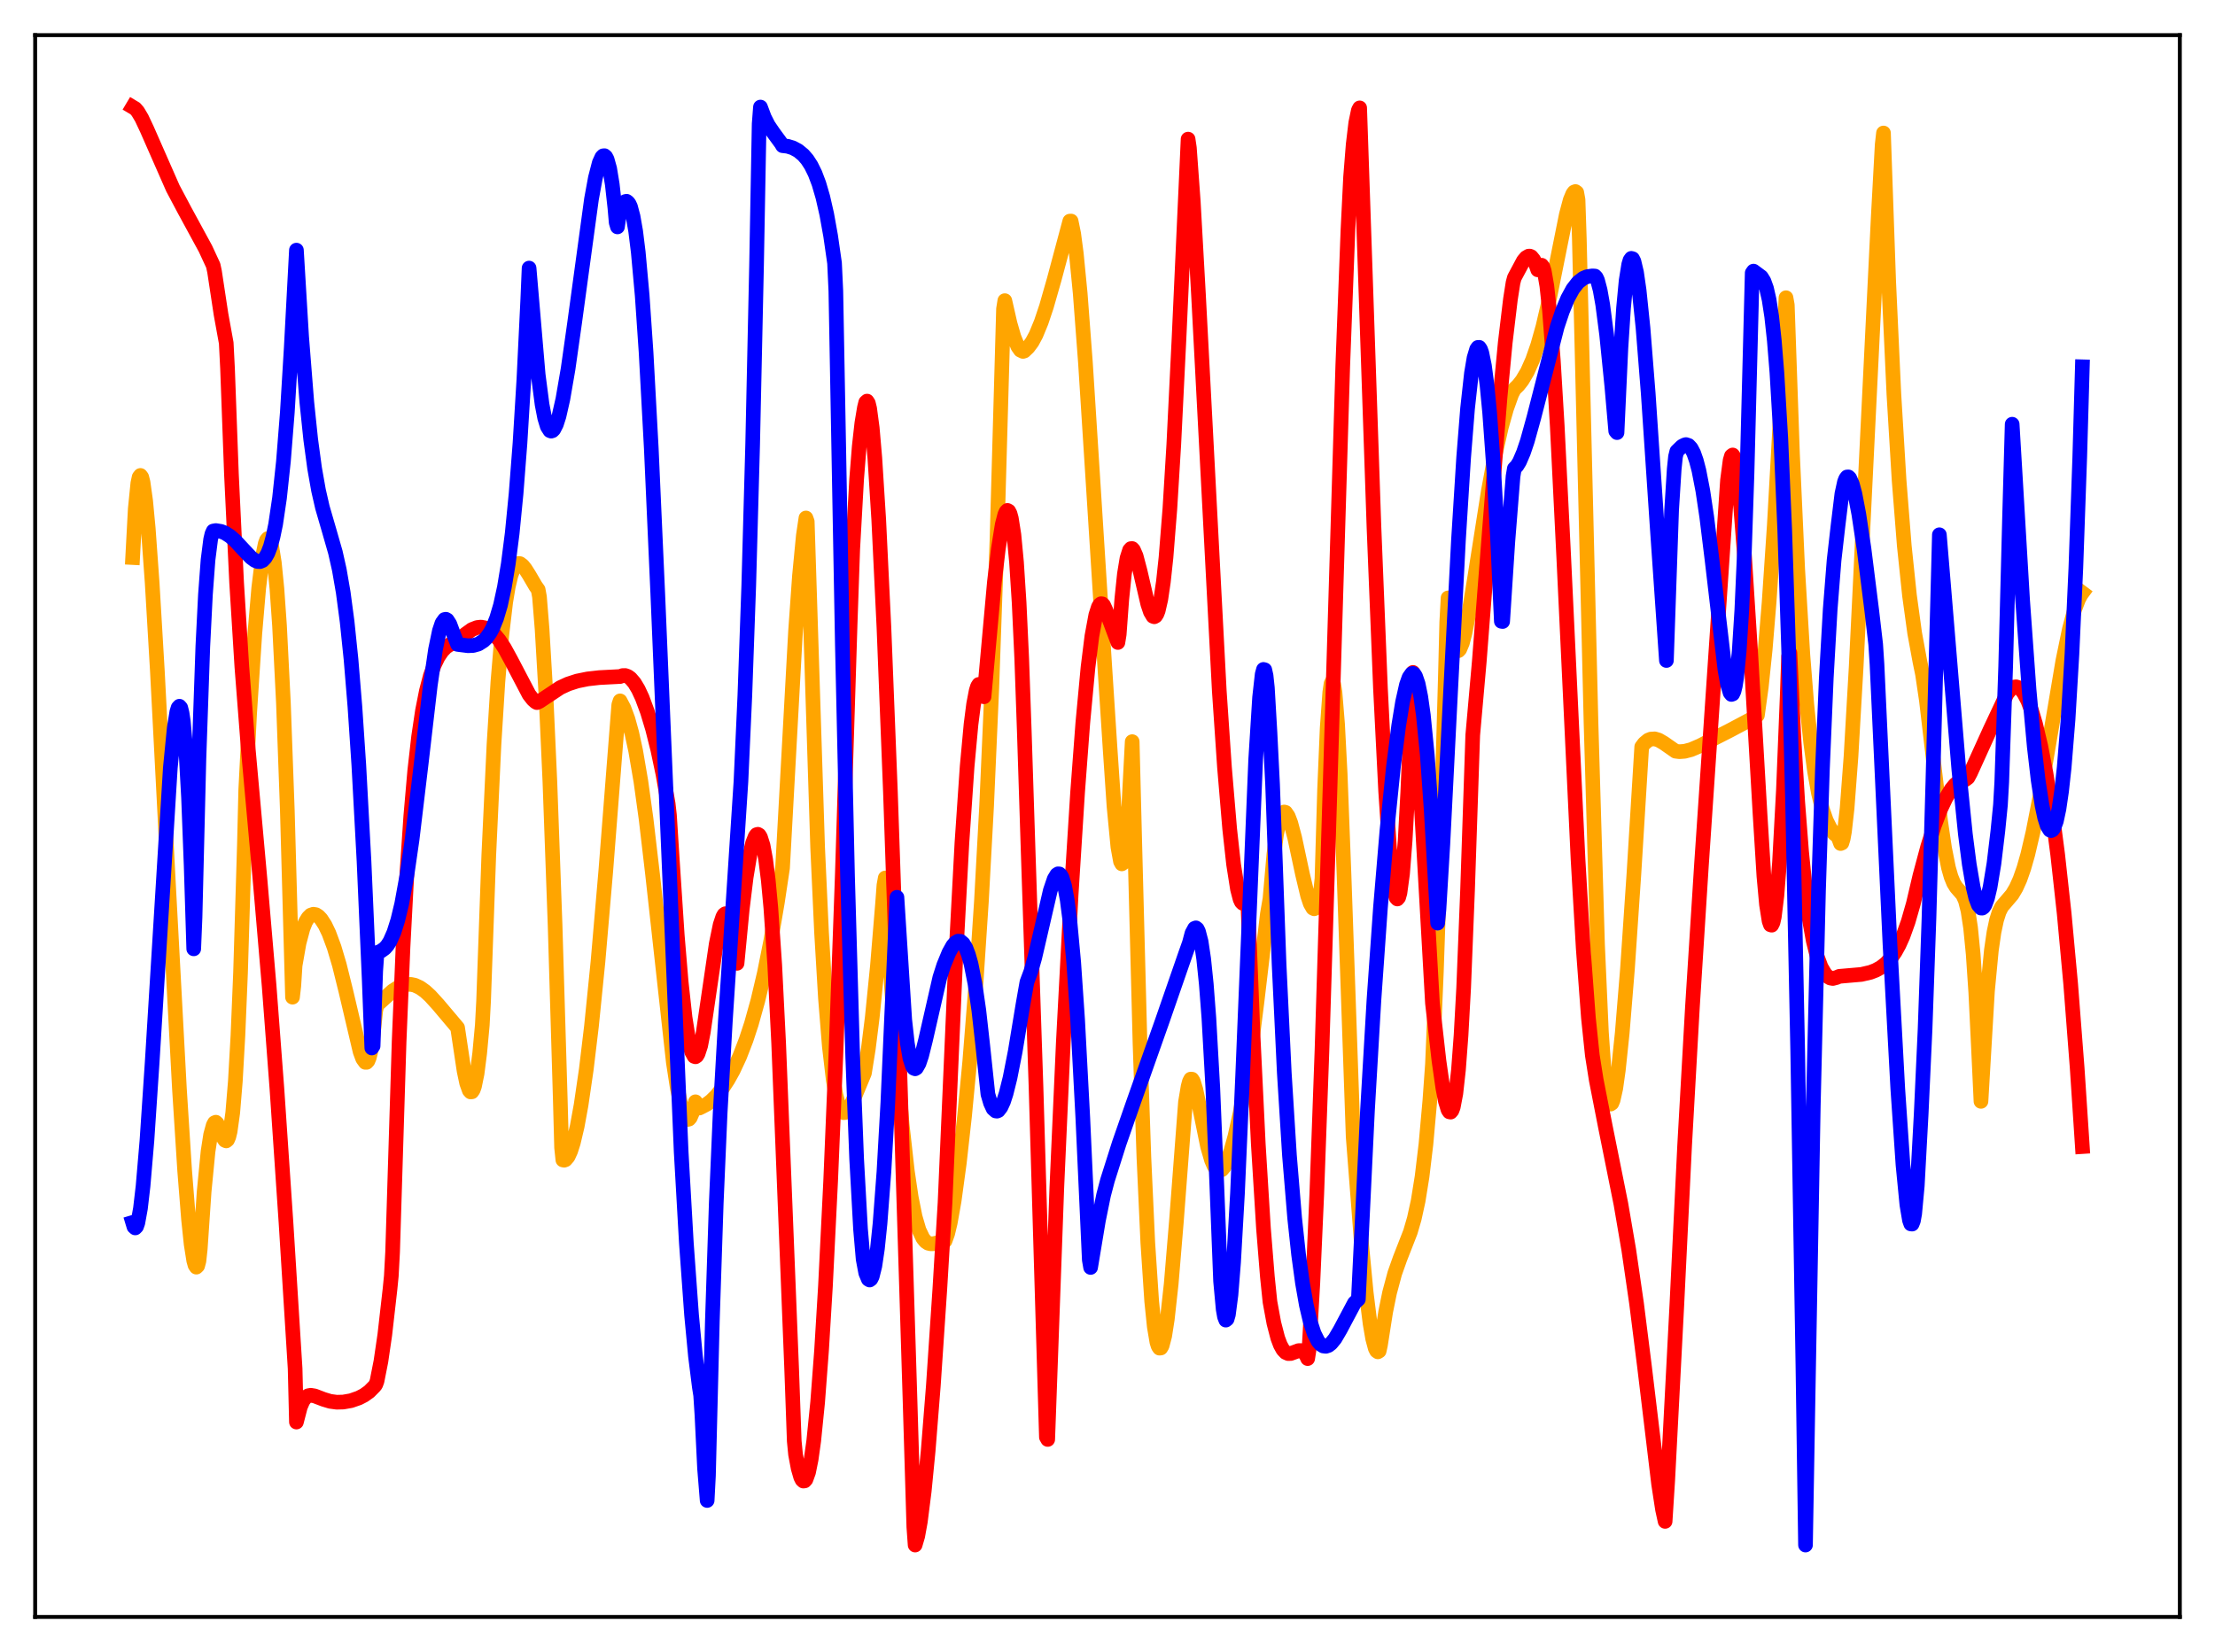 <?xml version="1.0" encoding="utf-8" standalone="no"?>
<!DOCTYPE svg PUBLIC "-//W3C//DTD SVG 1.1//EN"
  "http://www.w3.org/Graphics/SVG/1.1/DTD/svg11.dtd">
<svg xmlns:xlink="http://www.w3.org/1999/xlink" width="453.6pt" height="338.4pt" viewBox="0 0 453.6 338.4" xmlns="http://www.w3.org/2000/svg" version="1.1">
 <defs>
  <style type="text/css">*{stroke-linejoin: round; stroke-linecap: butt}</style>
 </defs>
 <g id="figure_1">
  <g id="patch_1">
   <path d="M 0 338.4 
L 453.6 338.4 
L 453.6 0 
L 0 0 
z
" style="fill: #ffffff"/>
  </g>
  <g id="axes_1">
   <g id="patch_2">
    <path d="M 7.2 331.2 
L 446.4 331.2 
L 446.4 7.2 
L 7.2 7.2 
z
" style="fill: #ffffff"/>
   </g>
   <g id="matplotlib.axis_1"/>
   <g id="matplotlib.axis_2"/>
   <g id="line2d_1">
    <path d="M 27.164 114.204 
L 27.696 104.255 
L 28.228 98.954 
L 28.495 97.724 
L 28.761 97.386 
L 29.027 97.738 
L 29.293 98.781 
L 29.825 102.576 
L 30.358 108.234 
L 31.156 119.315 
L 32.221 137.361 
L 34.351 178.279 
L 36.746 223.04 
L 37.811 239.732 
L 38.609 249.767 
L 39.142 254.858 
L 39.674 258.222 
L 39.94 259.162 
L 40.207 259.552 
L 40.473 259.294 
L 40.739 258.292 
L 41.005 255.857 
L 41.804 244.078 
L 42.602 235.871 
L 43.135 232.429 
L 43.667 230.484 
L 43.933 229.985 
L 44.199 229.867 
L 44.465 230.107 
L 44.998 231.246 
L 45.796 233.201 
L 46.063 233.579 
L 46.329 233.693 
L 46.595 233.472 
L 46.861 232.85 
L 47.127 231.763 
L 47.66 227.935 
L 48.192 221.514 
L 48.724 212.116 
L 49.257 199.274 
L 50.055 172.811 
L 50.321 161.819 
L 51.12 146.116 
L 52.185 129.782 
L 52.983 120.436 
L 53.782 113.933 
L 54.314 111.367 
L 54.58 110.633 
L 54.847 110.313 
L 55.113 110.408 
L 55.379 110.92 
L 55.645 111.877 
L 56.177 115.238 
L 56.71 120.594 
L 57.242 128.159 
L 58.041 144.023 
L 58.839 165.959 
L 59.904 204.254 
L 60.17 201.926 
L 60.436 197.756 
L 61.235 193.193 
L 62.033 190.195 
L 62.566 188.852 
L 63.098 187.978 
L 63.631 187.449 
L 64.163 187.271 
L 64.695 187.353 
L 65.228 187.694 
L 65.76 188.26 
L 66.559 189.493 
L 67.357 191.161 
L 68.422 194.036 
L 69.487 197.619 
L 70.817 202.974 
L 73.745 215.416 
L 74.278 216.866 
L 74.81 217.6 
L 75.076 217.601 
L 75.343 217.316 
L 75.609 216.674 
L 75.875 215.642 
L 76.407 212.083 
L 76.94 207.012 
L 77.206 205.854 
L 80.4 202.979 
L 81.731 202.118 
L 83.062 201.659 
L 84.127 201.633 
L 84.925 201.797 
L 85.99 202.289 
L 87.055 203.046 
L 88.119 204.022 
L 89.716 205.779 
L 93.709 210.513 
L 95.04 219.384 
L 95.572 221.884 
L 96.105 223.368 
L 96.371 223.665 
L 96.637 223.639 
L 96.903 223.249 
L 97.169 222.503 
L 97.702 219.903 
L 98.234 215.726 
L 98.767 209.968 
L 99.033 205.008 
L 100.097 175.153 
L 101.162 152.459 
L 101.961 139.671 
L 102.759 130.125 
L 103.558 123.342 
L 104.09 120.163 
L 104.623 117.908 
L 105.155 116.442 
L 105.687 115.639 
L 106.22 115.418 
L 106.486 115.452 
L 107.018 115.848 
L 107.551 116.505 
L 108.349 117.763 
L 109.68 120.039 
L 110.212 120.788 
L 110.479 122.266 
L 111.011 128.871 
L 111.809 142.456 
L 112.608 160.09 
L 113.673 189.479 
L 114.737 225.182 
L 115.004 235.075 
L 115.27 237.599 
L 115.536 237.652 
L 115.802 237.553 
L 116.335 236.937 
L 116.867 235.768 
L 117.399 234.103 
L 118.198 230.72 
L 118.996 226.352 
L 120.061 219.063 
L 121.126 210.184 
L 122.457 196.979 
L 124.054 178.421 
L 126.716 144.349 
L 126.982 143.562 
L 127.78 145.084 
L 128.579 147.243 
L 129.377 150.123 
L 130.176 153.801 
L 131.241 160.035 
L 132.305 167.732 
L 133.636 179.099 
L 137.895 217.641 
L 138.694 222.82 
L 139.492 226.629 
L 140.025 228.298 
L 140.557 229.162 
L 140.823 229.299 
L 141.089 229.234 
L 141.356 228.93 
L 141.888 227.695 
L 142.42 225.684 
L 142.953 226.804 
L 143.219 226.962 
L 143.751 226.701 
L 144.816 226.132 
L 145.615 225.522 
L 146.679 224.491 
L 148.01 222.816 
L 149.075 221.19 
L 150.14 219.275 
L 151.471 216.414 
L 152.801 212.968 
L 153.866 209.728 
L 155.197 204.969 
L 156.528 199.316 
L 157.859 192.648 
L 159.19 184.865 
L 160.255 177.785 
L 162.916 129.276 
L 163.715 118.002 
L 164.513 109.685 
L 165.046 106.1 
L 165.312 106.839 
L 167.441 173.616 
L 168.24 190.991 
L 169.039 204.433 
L 169.837 214.344 
L 170.636 221.177 
L 171.168 224.245 
L 171.7 226.304 
L 172.233 227.48 
L 172.499 227.779 
L 172.765 227.908 
L 173.031 227.886 
L 173.564 227.459 
L 174.096 226.651 
L 174.895 224.951 
L 177.024 219.819 
L 177.823 214.803 
L 178.621 208.424 
L 179.686 197.82 
L 180.751 184.882 
L 181.017 181.302 
L 181.283 179.839 
L 182.614 202.659 
L 183.679 217.901 
L 184.743 230.326 
L 185.808 239.867 
L 186.607 245.248 
L 187.405 249.232 
L 188.204 251.962 
L 189.002 253.638 
L 189.535 254.292 
L 190.067 254.647 
L 190.599 254.774 
L 191.132 254.758 
L 193.527 254.188 
L 194.06 252.711 
L 194.592 250.498 
L 195.391 246.011 
L 196.455 238.212 
L 197.52 228.663 
L 198.585 217.481 
L 199.916 200.76 
L 200.98 184.623 
L 202.045 165.046 
L 203.11 140.849 
L 204.175 110.348 
L 205.505 63.268 
L 205.772 61.585 
L 206.836 66.253 
L 207.635 69.016 
L 208.433 70.973 
L 208.966 71.727 
L 209.498 71.981 
L 209.764 71.896 
L 210.563 71.129 
L 211.361 70.06 
L 212.16 68.574 
L 213.225 65.989 
L 214.289 62.815 
L 215.887 57.233 
L 219.081 45.292 
L 219.347 45.283 
L 219.879 47.893 
L 220.412 51.925 
L 221.21 60.101 
L 222.275 74.189 
L 223.872 99.211 
L 226.268 136.967 
L 227.332 153.387 
L 228.131 165.149 
L 228.929 173.505 
L 229.462 176.459 
L 229.728 176.951 
L 229.994 176.763 
L 230.26 175.712 
L 230.527 173.853 
L 231.059 167.253 
L 231.857 151.915 
L 232.39 172.967 
L 233.455 213.707 
L 234.253 237.052 
L 235.052 254.546 
L 235.85 266.563 
L 236.383 271.756 
L 236.915 274.919 
L 237.181 275.755 
L 237.447 276.146 
L 237.713 276.118 
L 237.98 275.676 
L 238.512 273.639 
L 239.044 270.243 
L 239.843 262.985 
L 240.908 250.209 
L 242.771 225.729 
L 243.303 222.555 
L 243.569 221.551 
L 243.836 221.041 
L 244.102 221.052 
L 244.368 221.469 
L 244.9 223.201 
L 245.699 227.039 
L 247.296 234.875 
L 248.095 237.625 
L 248.627 238.855 
L 249.159 239.58 
L 249.692 239.814 
L 250.224 239.592 
L 250.756 238.955 
L 251.289 237.897 
L 252.087 235.687 
L 252.886 232.797 
L 253.951 228.043 
L 255.281 220.68 
L 256.346 213.616 
L 257.411 205.227 
L 259.54 187.204 
L 260.073 184.085 
L 260.871 175.026 
L 261.404 170.984 
L 261.936 168.303 
L 262.468 166.806 
L 262.735 166.441 
L 263.001 166.326 
L 263.267 166.407 
L 263.799 167.17 
L 264.332 168.574 
L 265.13 171.57 
L 266.727 179.041 
L 267.792 183.508 
L 268.324 185.099 
L 268.857 186.017 
L 269.123 186.147 
L 269.389 186.047 
L 269.655 185.659 
L 269.921 184.968 
L 270.454 182.534 
L 270.72 179.965 
L 271.252 161.78 
L 271.785 149.128 
L 272.317 141.826 
L 272.583 140.027 
L 272.849 139.499 
L 273.116 140.11 
L 273.382 141.811 
L 273.914 148.286 
L 274.447 158.499 
L 275.245 179.411 
L 277.108 232.843 
L 278.705 253.485 
L 279.77 264.69 
L 280.569 271.106 
L 281.101 274.197 
L 281.633 276.178 
L 281.9 276.707 
L 282.166 276.902 
L 282.432 276.738 
L 282.698 275.532 
L 283.763 268.722 
L 284.561 264.799 
L 285.626 260.825 
L 286.691 257.819 
L 288.82 252.371 
L 289.619 249.629 
L 290.417 245.987 
L 291.216 241.024 
L 292.015 234.339 
L 292.813 225.433 
L 293.345 217.991 
L 294.144 199.174 
L 294.943 175.866 
L 296.007 138 
L 296.273 127.41 
L 296.54 122.472 
L 297.072 127.95 
L 297.604 131.32 
L 298.137 133.004 
L 298.403 133.29 
L 298.669 133.276 
L 298.935 132.991 
L 299.468 131.726 
L 300 129.708 
L 300.799 125.671 
L 302.129 117.469 
L 304.791 100.574 
L 306.122 93.408 
L 307.453 87.495 
L 308.518 83.707 
L 309.583 80.734 
L 310.115 79.712 
L 310.913 78.94 
L 311.712 77.925 
L 312.777 76.128 
L 313.841 73.735 
L 314.906 70.676 
L 315.971 66.897 
L 317.302 61.188 
L 318.899 53.226 
L 320.762 43.947 
L 321.561 40.958 
L 322.093 39.678 
L 322.359 39.335 
L 322.625 39.233 
L 322.892 39.42 
L 323.158 40.916 
L 323.424 48.896 
L 325.82 148.192 
L 327.151 193.461 
L 327.949 211.444 
L 328.481 219.006 
L 329.014 223.666 
L 329.28 225.069 
L 329.546 225.856 
L 329.812 226.155 
L 330.079 225.978 
L 330.345 225.34 
L 330.877 222.962 
L 331.409 219.204 
L 332.208 211.59 
L 333.273 198.567 
L 334.604 178.955 
L 336.201 152.976 
L 336.733 152.265 
L 337.532 151.604 
L 338.064 151.393 
L 338.863 151.345 
L 339.661 151.578 
L 340.726 152.197 
L 343.121 153.869 
L 343.92 153.972 
L 344.985 153.893 
L 346.316 153.545 
L 348.179 152.745 
L 351.107 151.22 
L 354.301 149.592 
L 359.092 147.046 
L 359.891 146.516 
L 360.689 140.708 
L 361.488 133.018 
L 362.287 123.376 
L 363.351 107.563 
L 364.416 88.491 
L 365.747 60.983 
L 366.013 62.471 
L 367.078 92.969 
L 368.143 116.583 
L 369.207 134.232 
L 370.006 144.285 
L 370.804 152.087 
L 371.603 158.057 
L 372.401 162.511 
L 373.2 165.771 
L 373.999 168.061 
L 374.797 169.647 
L 375.596 170.716 
L 376.394 171.359 
L 376.927 172.786 
L 377.193 172.676 
L 377.459 171.801 
L 377.725 170.321 
L 378.257 165.573 
L 379.056 154.993 
L 380.121 136.499 
L 381.984 98.397 
L 384.646 44.244 
L 385.444 29.626 
L 385.711 27.242 
L 386.775 57.626 
L 387.84 80.746 
L 388.905 98.355 
L 389.969 111.781 
L 391.034 121.953 
L 392.099 129.7 
L 393.164 135.489 
L 393.696 138.063 
L 394.495 143.453 
L 395.825 154.76 
L 397.423 168.328 
L 398.221 173.72 
L 399.02 177.741 
L 399.552 179.606 
L 400.084 180.904 
L 400.617 181.757 
L 401.948 183.286 
L 402.48 184.465 
L 403.012 186.553 
L 403.545 190.024 
L 404.077 195.409 
L 404.609 203.284 
L 405.142 214.254 
L 405.674 225.596 
L 407.005 203.002 
L 407.804 194.642 
L 408.336 190.964 
L 408.868 188.452 
L 409.401 186.775 
L 409.933 185.717 
L 412.063 183.223 
L 412.861 181.877 
L 413.66 180.105 
L 414.458 177.828 
L 415.257 175.026 
L 416.321 170.485 
L 417.652 163.674 
L 419.516 152.69 
L 422.444 135.336 
L 423.775 128.888 
L 424.839 124.901 
L 425.638 122.793 
L 426.17 121.788 
L 426.436 121.431 
L 426.436 121.431 
" clip-path="url(#p97444959f9)" style="fill: none; stroke: #ffa500; stroke-width: 3; stroke-linecap: square"/>
   </g>
   <g id="line2d_2">
    <path d="M 27.164 21.927 
L 27.696 22.244 
L 28.228 22.865 
L 29.027 24.212 
L 30.092 26.482 
L 35.415 38.589 
L 37.811 43.1 
L 42.07 50.93 
L 43.667 54.377 
L 43.933 55.629 
L 45.264 64.4 
L 46.329 70.259 
L 46.595 75.512 
L 47.393 97.079 
L 48.458 119.375 
L 49.523 136.528 
L 50.854 153.639 
L 53.249 180.183 
L 55.113 201.949 
L 56.71 223.023 
L 58.573 250.531 
L 60.436 280.328 
L 60.703 291.284 
L 61.501 288.206 
L 62.033 286.965 
L 62.566 286.248 
L 63.098 285.895 
L 63.631 285.799 
L 64.429 285.929 
L 66.292 286.641 
L 67.623 287.041 
L 68.954 287.221 
L 70.285 287.187 
L 71.882 286.906 
L 73.479 286.351 
L 74.544 285.801 
L 75.609 285.041 
L 76.673 283.965 
L 76.94 283.625 
L 77.206 282.909 
L 78.004 278.863 
L 78.803 273.407 
L 79.868 264.054 
L 80.134 261.372 
L 80.4 256.455 
L 81.731 213.402 
L 82.529 194.068 
L 83.328 178.872 
L 84.127 167.086 
L 84.925 157.918 
L 85.724 150.883 
L 86.522 145.541 
L 87.321 141.512 
L 88.119 138.462 
L 88.918 136.233 
L 89.716 134.591 
L 90.515 133.405 
L 91.313 132.563 
L 92.112 132.031 
L 92.911 131.695 
L 93.709 131.544 
L 95.306 129.909 
L 96.637 128.951 
L 97.702 128.539 
L 98.5 128.45 
L 99.299 128.603 
L 100.097 128.971 
L 101.162 129.83 
L 102.227 131.098 
L 103.292 132.725 
L 104.623 135.155 
L 108.349 142.273 
L 109.148 143.298 
L 109.68 143.77 
L 109.946 143.915 
L 110.479 143.673 
L 114.737 140.844 
L 116.335 140.107 
L 118.198 139.501 
L 120.327 139.068 
L 122.723 138.796 
L 126.716 138.587 
L 126.982 138.579 
L 127.514 138.377 
L 128.047 138.371 
L 128.579 138.558 
L 129.111 138.941 
L 129.91 139.868 
L 130.708 141.195 
L 131.507 142.91 
L 132.572 145.777 
L 133.636 149.304 
L 134.701 153.552 
L 135.766 158.594 
L 136.831 164.625 
L 137.097 166.972 
L 137.629 175.394 
L 138.694 191.58 
L 139.492 201.109 
L 140.291 208.405 
L 141.089 213.417 
L 141.622 215.417 
L 142.154 216.375 
L 142.42 216.467 
L 142.687 216.284 
L 142.953 215.832 
L 143.485 214.2 
L 144.017 211.451 
L 145.082 204.188 
L 146.679 193.303 
L 147.478 189.417 
L 148.01 187.813 
L 148.276 187.344 
L 148.543 187.157 
L 148.809 187.245 
L 149.075 187.616 
L 149.341 188.295 
L 149.873 190.735 
L 150.406 194.634 
L 150.672 197.236 
L 150.938 197.323 
L 152.003 186.212 
L 152.801 179.713 
L 153.6 174.886 
L 154.132 172.653 
L 154.665 171.311 
L 154.931 170.967 
L 155.197 170.888 
L 155.463 171.042 
L 155.729 171.468 
L 156.262 173.149 
L 156.794 176.041 
L 157.327 180.273 
L 157.859 185.986 
L 158.657 197.673 
L 159.456 213.681 
L 162.118 280.383 
L 162.65 295.175 
L 162.916 297.914 
L 163.449 300.761 
L 163.981 302.597 
L 164.247 303.125 
L 164.513 303.372 
L 164.78 303.341 
L 165.046 303.045 
L 165.578 301.572 
L 166.111 298.937 
L 166.643 295.13 
L 167.441 287.22 
L 168.24 276.634 
L 169.039 263.461 
L 170.103 241.971 
L 171.168 216.296 
L 172.499 178.939 
L 174.096 127.767 
L 174.628 112.455 
L 175.427 98.147 
L 175.959 91.433 
L 176.492 86.663 
L 177.024 83.472 
L 177.29 82.406 
L 177.556 82.158 
L 177.823 82.576 
L 178.089 83.665 
L 178.621 87.651 
L 179.153 93.802 
L 179.952 106.463 
L 181.017 128.531 
L 182.348 162.279 
L 183.945 208.925 
L 186.34 286.147 
L 187.139 312.789 
L 187.405 316.473 
L 187.937 314.656 
L 188.47 311.716 
L 189.268 305.451 
L 190.067 297.265 
L 191.132 283.879 
L 192.463 264.049 
L 193.527 246.397 
L 195.657 197.638 
L 196.988 172.628 
L 198.052 157.044 
L 198.851 148.366 
L 199.383 144.223 
L 199.916 141.444 
L 200.182 140.598 
L 200.448 140.187 
L 200.714 140.177 
L 200.98 140.583 
L 201.247 141.425 
L 201.513 142.721 
L 203.642 119.205 
L 204.441 112.446 
L 205.239 107.464 
L 205.772 105.394 
L 206.038 104.813 
L 206.304 104.549 
L 206.57 104.685 
L 206.836 105.184 
L 207.103 106.156 
L 207.635 109.529 
L 208.167 115.151 
L 208.7 123.422 
L 209.232 134.833 
L 209.764 149.947 
L 210.563 174.8 
L 212.16 222.642 
L 214.289 294.377 
L 214.556 294.848 
L 216.419 243.36 
L 217.75 213.537 
L 219.347 183.377 
L 220.678 162.268 
L 221.743 148.083 
L 222.807 136.698 
L 223.606 130.29 
L 224.404 125.973 
L 224.937 124.314 
L 225.203 123.866 
L 225.469 123.658 
L 225.735 123.687 
L 226.001 123.962 
L 226.534 125.133 
L 227.066 126.642 
L 228.929 131.603 
L 229.196 129.951 
L 229.728 122.728 
L 230.26 117.578 
L 230.793 114.329 
L 231.325 112.671 
L 231.591 112.373 
L 231.857 112.362 
L 232.124 112.653 
L 232.656 113.872 
L 233.455 116.89 
L 235.052 123.751 
L 235.584 125.343 
L 236.116 126.234 
L 236.383 126.333 
L 236.649 126.184 
L 236.915 125.777 
L 237.181 125.093 
L 237.713 122.774 
L 238.246 119.159 
L 238.778 114.209 
L 239.577 104.161 
L 240.375 91.068 
L 241.44 69.418 
L 243.303 28.495 
L 243.569 30.291 
L 244.368 41.31 
L 245.433 60.384 
L 249.692 141.512 
L 250.756 157.156 
L 251.821 169.792 
L 252.62 177.046 
L 253.418 182.128 
L 253.951 184.188 
L 254.217 184.759 
L 254.483 185.023 
L 254.749 184.966 
L 255.015 184.571 
L 255.281 183.787 
L 255.548 185.131 
L 256.612 212.187 
L 257.677 234.292 
L 258.742 251.606 
L 259.54 261.506 
L 260.073 266.675 
L 260.871 271.01 
L 261.67 274.089 
L 262.202 275.501 
L 262.735 276.46 
L 263.267 277.021 
L 263.799 277.258 
L 264.332 277.241 
L 265.13 276.952 
L 265.929 276.653 
L 266.461 276.647 
L 266.993 276.946 
L 267.526 277.695 
L 267.792 278.284 
L 268.058 276.592 
L 268.857 262.712 
L 269.655 244.644 
L 270.72 215.179 
L 272.317 163.195 
L 274.979 74.891 
L 276.044 47.022 
L 276.576 36.293 
L 277.108 29.619 
L 277.641 25.149 
L 278.173 22.579 
L 278.439 22.098 
L 281.367 107.938 
L 282.698 140.964 
L 283.763 162.106 
L 284.561 173.907 
L 285.094 179.454 
L 285.626 182.931 
L 285.892 183.851 
L 286.159 184.142 
L 286.425 183.831 
L 286.691 182.892 
L 287.223 178.951 
L 287.756 172.131 
L 288.288 162.268 
L 289.353 137.737 
L 290.151 149.091 
L 291.482 172.449 
L 293.345 205.465 
L 294.676 217.256 
L 295.475 222.858 
L 296.007 225.607 
L 296.54 227.352 
L 296.806 227.746 
L 297.072 227.796 
L 297.338 227.483 
L 297.604 226.782 
L 298.137 223.974 
L 298.669 219.198 
L 299.201 212.068 
L 299.734 202.373 
L 300.532 182.351 
L 301.597 150.582 
L 302.928 135.571 
L 305.057 108.073 
L 307.187 81.382 
L 308.252 70.177 
L 309.316 61.285 
L 309.849 57.89 
L 310.115 56.899 
L 311.978 53.411 
L 312.511 52.775 
L 313.043 52.464 
L 313.309 52.463 
L 313.575 52.583 
L 314.108 53.232 
L 314.64 54.503 
L 314.906 55.272 
L 315.172 55.096 
L 315.439 54.466 
L 315.705 54.326 
L 315.971 54.673 
L 316.237 55.501 
L 316.769 58.561 
L 317.302 63.472 
L 318.1 73.846 
L 318.899 87.232 
L 320.23 114.121 
L 323.158 176.011 
L 324.223 194.277 
L 325.287 208.512 
L 326.086 216.166 
L 326.884 221.204 
L 328.748 230.737 
L 331.942 246.634 
L 333.539 255.968 
L 335.136 266.952 
L 336.733 279.619 
L 339.661 304.002 
L 340.46 309.202 
L 340.992 311.634 
L 341.524 303.249 
L 343.388 267.383 
L 344.985 234.678 
L 346.582 206.325 
L 348.445 176.993 
L 353.769 98.342 
L 354.301 94.305 
L 354.567 93.392 
L 354.833 93.197 
L 355.1 93.594 
L 355.366 94.56 
L 355.898 98.091 
L 356.431 103.322 
L 357.229 113.605 
L 358.56 134.454 
L 360.423 166.64 
L 361.222 179.479 
L 361.754 185.302 
L 362.287 188.674 
L 362.553 189.427 
L 362.819 189.506 
L 363.085 188.975 
L 363.351 187.802 
L 363.884 183.446 
L 364.416 176.658 
L 365.215 161.865 
L 366.013 142.085 
L 366.279 134.469 
L 366.545 133.762 
L 367.344 150.83 
L 368.143 164.2 
L 368.941 174.481 
L 369.74 182.4 
L 370.538 188.372 
L 371.337 192.767 
L 372.135 195.933 
L 372.934 198.093 
L 373.732 199.453 
L 374.265 200.011 
L 374.797 200.325 
L 375.329 200.425 
L 376.128 200.219 
L 376.66 199.988 
L 381.185 199.596 
L 383.049 199.164 
L 384.113 198.75 
L 385.178 198.167 
L 386.243 197.329 
L 387.308 196.152 
L 388.106 194.992 
L 388.905 193.544 
L 389.703 191.763 
L 390.768 188.786 
L 391.833 185.07 
L 393.164 179.394 
L 394.761 173.436 
L 396.092 169.208 
L 397.423 165.718 
L 398.487 163.472 
L 399.552 161.722 
L 400.351 160.735 
L 401.149 160.074 
L 401.681 159.804 
L 402.214 159.688 
L 402.48 159.685 
L 403.012 159.283 
L 403.545 158.279 
L 407.537 149.477 
L 410.998 142.119 
L 411.796 141.112 
L 412.329 140.76 
L 412.861 140.679 
L 413.393 140.86 
L 413.926 141.288 
L 414.458 141.994 
L 415.257 143.512 
L 416.055 145.627 
L 416.854 148.318 
L 417.919 152.804 
L 418.983 158.343 
L 420.314 166.869 
L 421.379 175.014 
L 422.71 187.092 
L 424.041 201.507 
L 425.372 218.738 
L 426.436 234.858 
L 426.436 234.858 
" clip-path="url(#p97444959f9)" style="fill: none; stroke: #ff0000; stroke-width: 3; stroke-linecap: square"/>
   </g>
   <g id="line2d_3">
    <path d="M 27.164 250.401 
L 27.43 251.282 
L 27.696 251.52 
L 27.962 251.243 
L 28.228 250.48 
L 28.761 247.539 
L 29.293 242.977 
L 30.092 233.607 
L 31.156 217.689 
L 34.883 157.251 
L 35.681 149.11 
L 36.214 145.795 
L 36.48 144.948 
L 36.746 144.66 
L 37.012 144.96 
L 37.279 146.024 
L 37.545 147.773 
L 38.077 153.758 
L 38.609 163.409 
L 39.142 177.273 
L 39.674 194.356 
L 39.94 187.917 
L 40.739 155.378 
L 41.537 132.378 
L 42.07 121.805 
L 42.602 114.674 
L 43.135 110.493 
L 43.401 109.356 
L 43.667 108.774 
L 44.199 108.677 
L 45.264 108.85 
L 46.063 109.164 
L 47.127 109.846 
L 48.192 110.78 
L 49.789 112.504 
L 51.386 114.19 
L 52.185 114.788 
L 52.717 115.006 
L 53.249 115.033 
L 53.782 114.811 
L 54.314 114.246 
L 54.847 113.317 
L 55.379 111.925 
L 55.911 109.957 
L 56.444 107.384 
L 57.242 101.998 
L 58.041 94.524 
L 58.839 84.478 
L 59.638 71.272 
L 60.703 51.235 
L 61.767 68.941 
L 62.832 82.384 
L 63.631 90.038 
L 64.429 95.93 
L 65.228 100.441 
L 66.026 103.932 
L 67.357 108.514 
L 68.688 113.151 
L 69.487 116.715 
L 70.285 121.333 
L 71.084 127.338 
L 71.882 135.047 
L 72.681 144.744 
L 73.479 156.679 
L 74.544 176.404 
L 75.609 200.72 
L 76.141 214.658 
L 76.407 214.258 
L 76.94 198.861 
L 77.206 195.14 
L 78.004 194.821 
L 78.803 194.247 
L 79.335 193.642 
L 79.868 192.802 
L 80.666 190.994 
L 81.465 188.46 
L 82.263 185.142 
L 83.328 179.307 
L 84.393 171.949 
L 86.256 156.375 
L 88.119 140.372 
L 89.184 133.049 
L 89.983 129.204 
L 90.515 127.616 
L 91.047 126.89 
L 91.313 126.844 
L 91.58 126.993 
L 92.112 127.822 
L 92.911 129.979 
L 93.709 131.995 
L 95.839 132.266 
L 96.903 132.218 
L 97.968 131.922 
L 99.033 131.245 
L 99.565 130.727 
L 100.364 129.618 
L 100.896 128.629 
L 101.695 126.643 
L 102.493 123.957 
L 103.292 120.282 
L 104.09 115.475 
L 104.889 109.232 
L 105.687 101.108 
L 106.486 90.764 
L 107.284 77.695 
L 108.083 61.224 
L 108.349 54.911 
L 110.212 76.725 
L 111.011 82.865 
L 111.543 85.613 
L 112.076 87.377 
L 112.608 88.209 
L 112.874 88.311 
L 113.14 88.222 
L 113.407 87.954 
L 113.939 86.912 
L 114.471 85.259 
L 115.27 81.741 
L 116.335 75.561 
L 117.665 66.173 
L 121.126 40.786 
L 121.924 36.435 
L 122.723 33.343 
L 123.255 32.179 
L 123.521 31.916 
L 123.788 31.889 
L 124.054 32.116 
L 124.32 32.617 
L 124.852 34.521 
L 125.385 37.773 
L 125.917 42.557 
L 126.183 45.586 
L 126.449 46.478 
L 126.982 42.819 
L 127.78 41.494 
L 128.047 41.285 
L 128.313 41.227 
L 128.579 41.413 
L 128.845 41.761 
L 129.111 42.329 
L 129.644 44.325 
L 130.176 47.364 
L 130.708 51.677 
L 131.507 60.492 
L 132.305 72.139 
L 133.37 91.777 
L 134.701 121.597 
L 139.492 235.908 
L 140.557 254.629 
L 141.622 269.339 
L 142.42 277.774 
L 143.219 284.132 
L 143.485 285.811 
L 143.751 289.925 
L 144.284 300.813 
L 144.816 307.348 
L 145.082 302.258 
L 145.881 270.558 
L 146.679 246.423 
L 147.478 227.928 
L 148.543 209.115 
L 151.737 160.068 
L 152.535 142.446 
L 153.334 119.914 
L 154.132 91.053 
L 154.931 54.249 
L 155.463 25.376 
L 155.729 21.927 
L 156.528 24.061 
L 157.327 25.645 
L 158.391 27.206 
L 159.988 29.38 
L 160.255 29.841 
L 161.319 29.965 
L 162.384 30.298 
L 163.449 30.872 
L 164.513 31.753 
L 165.312 32.681 
L 166.111 33.914 
L 166.909 35.533 
L 167.708 37.645 
L 168.506 40.378 
L 169.305 43.886 
L 170.103 48.326 
L 170.902 53.893 
L 171.168 59.581 
L 172.499 131.958 
L 173.564 179.494 
L 174.628 216.651 
L 175.427 237.337 
L 176.225 251.768 
L 176.758 257.922 
L 177.29 260.765 
L 177.823 262.037 
L 178.089 262.19 
L 178.355 261.996 
L 178.621 261.46 
L 179.153 259.333 
L 179.686 255.756 
L 180.218 250.6 
L 181.017 240.013 
L 181.815 225.894 
L 182.88 201.789 
L 183.679 183.796 
L 185.276 208.875 
L 185.808 213.668 
L 186.34 216.783 
L 186.873 218.444 
L 187.139 218.819 
L 187.405 218.925 
L 187.671 218.765 
L 188.204 217.83 
L 188.736 216.245 
L 189.535 213.05 
L 192.463 200.224 
L 193.261 197.725 
L 194.326 195.135 
L 195.124 193.703 
L 195.657 193.091 
L 196.189 192.779 
L 196.721 192.82 
L 197.254 193.272 
L 197.786 194.14 
L 198.319 195.538 
L 198.851 197.423 
L 199.649 201.437 
L 200.448 206.933 
L 201.247 214.08 
L 202.311 224.133 
L 202.844 225.944 
L 203.376 227.094 
L 203.908 227.568 
L 204.175 227.597 
L 204.441 227.486 
L 204.973 226.796 
L 205.505 225.637 
L 206.038 223.993 
L 206.836 220.796 
L 207.901 215.377 
L 209.498 205.713 
L 210.297 201.172 
L 211.095 199.03 
L 211.894 196.205 
L 213.225 190.461 
L 215.088 182.398 
L 215.887 180.043 
L 216.419 179.163 
L 216.685 178.986 
L 216.951 179.01 
L 217.217 179.252 
L 217.484 179.73 
L 218.016 181.462 
L 218.548 184.346 
L 219.081 188.468 
L 219.879 197.12 
L 220.678 208.822 
L 221.743 228.956 
L 223.073 258.076 
L 223.34 259.619 
L 224.937 250.016 
L 226.001 244.784 
L 226.8 241.752 
L 229.196 234.191 
L 232.124 225.786 
L 237.98 209.223 
L 242.771 195.396 
L 243.569 193.146 
L 244.102 191.143 
L 244.634 190.157 
L 244.9 190.056 
L 245.167 190.267 
L 245.433 190.799 
L 245.965 192.84 
L 246.497 196.397 
L 247.03 201.575 
L 247.562 208.526 
L 248.361 222.76 
L 249.159 242.074 
L 249.958 262.434 
L 250.49 268.206 
L 250.756 269.7 
L 251.023 270.403 
L 251.289 270.197 
L 251.555 269.282 
L 252.087 265.212 
L 252.62 258.536 
L 253.418 244.45 
L 254.483 220.166 
L 257.145 155.587 
L 257.943 142.866 
L 258.476 138.096 
L 258.742 137.118 
L 259.008 137.199 
L 259.274 138.39 
L 259.54 140.876 
L 260.073 150.036 
L 260.605 160.692 
L 261.936 197.476 
L 263.001 219.701 
L 264.065 236.683 
L 265.13 249.53 
L 265.929 256.954 
L 266.727 262.805 
L 267.526 267.348 
L 268.324 270.746 
L 269.123 273.164 
L 269.921 274.749 
L 270.454 275.373 
L 270.986 275.707 
L 271.519 275.773 
L 272.051 275.592 
L 272.583 275.181 
L 273.382 274.209 
L 274.447 272.391 
L 277.375 266.882 
L 278.173 266.139 
L 278.705 255.29 
L 280.036 227.524 
L 281.367 204.796 
L 282.698 185.916 
L 284.029 170.088 
L 285.36 157.047 
L 286.425 148.686 
L 287.223 143.801 
L 288.022 140.258 
L 288.554 138.749 
L 289.087 138.003 
L 289.353 137.939 
L 289.619 138.106 
L 289.885 138.517 
L 290.417 140.067 
L 290.95 142.695 
L 291.482 146.48 
L 292.281 154.575 
L 293.079 165.767 
L 294.41 189.084 
L 294.676 186.29 
L 295.475 172.933 
L 297.072 141.412 
L 298.669 110.679 
L 299.734 93.7 
L 300.532 83.696 
L 301.331 76.45 
L 301.863 73.294 
L 302.396 71.521 
L 302.662 71.159 
L 302.928 71.152 
L 303.194 71.541 
L 303.46 72.296 
L 303.993 74.9 
L 304.525 78.972 
L 305.057 84.512 
L 305.856 95.562 
L 306.655 109.844 
L 307.453 127.262 
L 307.719 127.308 
L 308.784 110.929 
L 309.849 97.563 
L 310.115 95.978 
L 310.647 95.428 
L 311.18 94.558 
L 311.978 92.7 
L 312.777 90.339 
L 314.108 85.536 
L 318.899 66.904 
L 319.964 63.737 
L 321.028 61.164 
L 322.093 59.205 
L 323.158 57.836 
L 324.223 56.999 
L 325.021 56.665 
L 326.086 56.516 
L 326.618 56.547 
L 326.884 56.828 
L 327.151 57.403 
L 327.683 59.411 
L 328.215 62.413 
L 329.014 68.555 
L 330.079 79.117 
L 330.877 88.302 
L 331.143 88.612 
L 331.942 71.242 
L 332.474 63.111 
L 333.007 57.476 
L 333.539 54.154 
L 333.805 53.286 
L 334.071 52.919 
L 334.337 52.997 
L 334.604 53.521 
L 335.136 55.769 
L 335.668 59.452 
L 336.467 67.185 
L 337.532 80.596 
L 339.395 108.369 
L 341.258 135.292 
L 342.323 104.503 
L 342.855 96.072 
L 343.121 93.523 
L 343.388 92.441 
L 344.452 91.409 
L 344.985 91.141 
L 345.251 91.061 
L 345.783 91.23 
L 346.316 91.795 
L 346.848 92.822 
L 347.38 94.342 
L 347.913 96.377 
L 348.711 100.506 
L 349.51 105.841 
L 350.575 114.478 
L 353.236 137.123 
L 353.769 140.128 
L 354.301 141.909 
L 354.567 142.245 
L 354.833 142.151 
L 355.1 141.581 
L 355.366 140.486 
L 355.632 138.82 
L 356.164 133.379 
L 356.697 124.979 
L 357.229 113.024 
L 357.761 97.07 
L 358.826 55.902 
L 359.092 55.531 
L 360.689 56.716 
L 361.222 57.57 
L 361.754 59.04 
L 362.287 61.383 
L 362.819 64.86 
L 363.351 69.755 
L 363.884 76.314 
L 364.682 89.788 
L 365.481 108.416 
L 366.279 132.836 
L 367.078 163.602 
L 368.143 215.319 
L 369.207 279.615 
L 369.74 316.473 
L 370.272 285.662 
L 371.337 226.487 
L 372.401 182.488 
L 373.2 157.732 
L 373.999 138.85 
L 374.797 124.827 
L 375.596 114.73 
L 376.394 107.728 
L 377.193 101.137 
L 377.725 98.698 
L 377.991 98.03 
L 378.257 97.697 
L 378.524 97.687 
L 378.79 97.937 
L 379.322 99.129 
L 379.855 101.12 
L 380.653 105.279 
L 381.718 112.383 
L 383.315 125.105 
L 384.113 131.97 
L 384.38 136.038 
L 387.041 193.417 
L 388.639 223.014 
L 389.703 238.604 
L 390.502 246.799 
L 391.034 249.952 
L 391.3 250.701 
L 391.567 250.735 
L 391.833 250.078 
L 392.099 248.614 
L 392.631 242.881 
L 393.43 228.155 
L 394.228 210.784 
L 395.027 188.107 
L 395.825 160.05 
L 397.156 109.537 
L 398.753 128.758 
L 401.149 157.712 
L 402.48 170.848 
L 403.279 177.048 
L 404.077 181.735 
L 404.609 183.943 
L 405.142 185.374 
L 405.674 186.003 
L 405.94 186.011 
L 406.207 185.812 
L 406.473 185.407 
L 407.005 183.978 
L 407.537 181.732 
L 408.336 176.877 
L 409.135 170.192 
L 409.667 164.852 
L 409.933 160.163 
L 410.732 136.532 
L 411.53 105.866 
L 412.063 86.895 
L 412.595 95.802 
L 414.192 122.799 
L 415.523 141.25 
L 416.588 152.948 
L 417.386 159.813 
L 418.185 165.001 
L 418.717 167.492 
L 419.249 169.181 
L 419.782 170.033 
L 420.048 170.132 
L 420.314 170.005 
L 420.58 169.646 
L 421.113 168.199 
L 421.645 165.71 
L 422.177 162.09 
L 422.71 157.241 
L 423.508 147.388 
L 424.307 133.981 
L 425.105 116.327 
L 425.904 93.601 
L 426.436 75.132 
L 426.436 75.132 
" clip-path="url(#p97444959f9)" style="fill: none; stroke: #0000ff; stroke-width: 3; stroke-linecap: square"/>
   </g>
   <g id="patch_3">
    <path d="M 7.2 331.2 
L 7.2 7.2 
" style="fill: none; stroke: #000000; stroke-width: 0.8; stroke-linejoin: miter; stroke-linecap: square"/>
   </g>
   <g id="patch_4">
    <path d="M 446.4 331.2 
L 446.4 7.2 
" style="fill: none; stroke: #000000; stroke-width: 0.8; stroke-linejoin: miter; stroke-linecap: square"/>
   </g>
   <g id="patch_5">
    <path d="M 7.2 331.2 
L 446.4 331.2 
" style="fill: none; stroke: #000000; stroke-width: 0.8; stroke-linejoin: miter; stroke-linecap: square"/>
   </g>
   <g id="patch_6">
    <path d="M 7.2 7.2 
L 446.4 7.2 
" style="fill: none; stroke: #000000; stroke-width: 0.8; stroke-linejoin: miter; stroke-linecap: square"/>
   </g>
  </g>
 </g>
 <defs>
  <clipPath id="p97444959f9">
   <rect x="7.2" y="7.2" width="439.2" height="324"/>
  </clipPath>
 </defs>
</svg>
